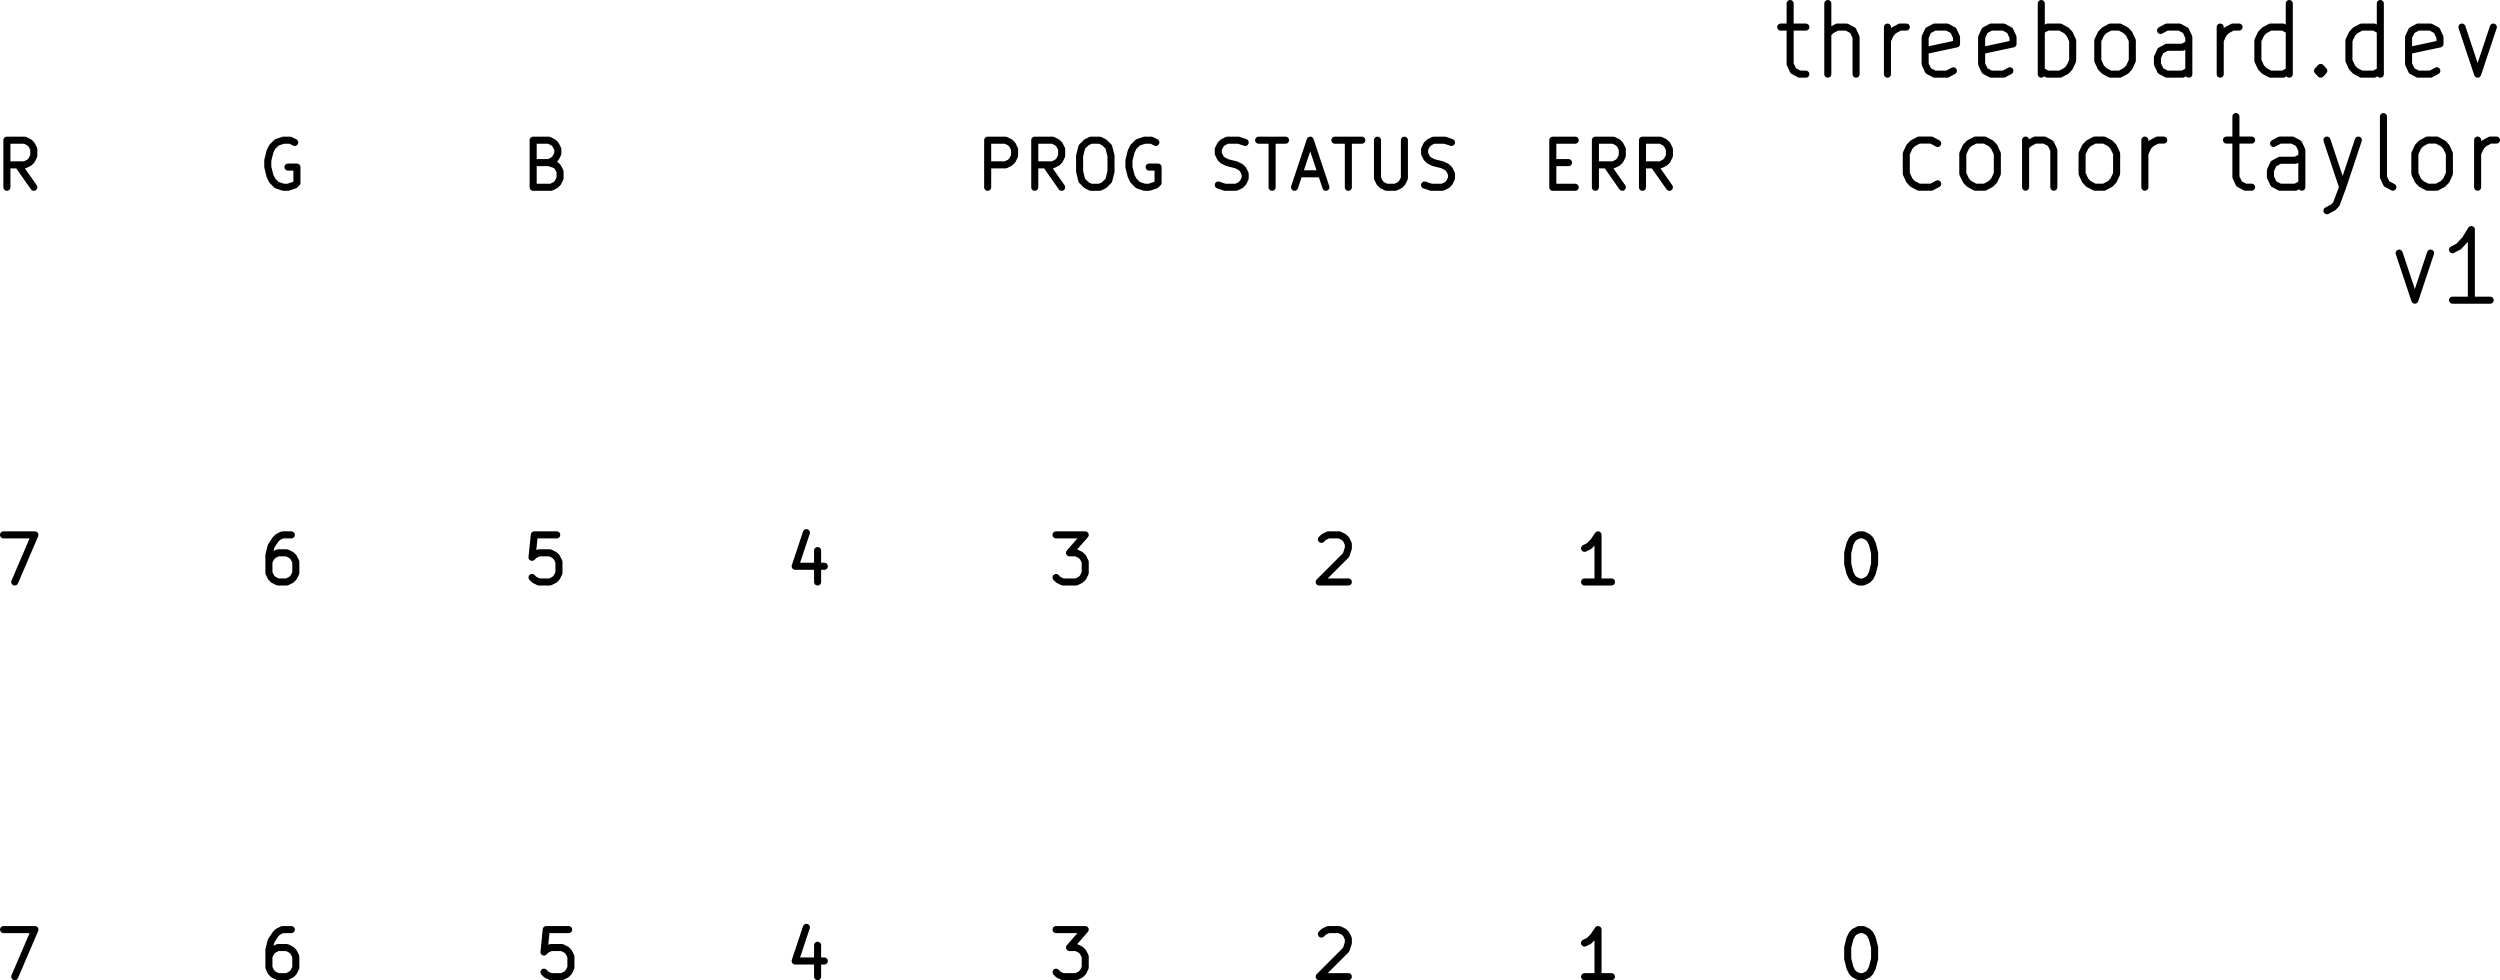 <svg version="1.1" xmlns="http://www.w3.org/2000/svg" xmlns:xlink="http://www.w3.org/1999/xlink" stroke-linecap="round" stroke-linejoin="round" stroke-width="0" fill-rule="evenodd" width="53.091mm" height="20.816mm" viewBox="51502.916 -49644.63 53091.25 20816.059" id="smQeD5cppA5h5vmF9rS4"><g transform="translate(0,-78473.201) scale(1,-1)" fill="currentColor" stroke="currentColor"><path d="M 89319.166 -29403.571 89852.5 -29403.571 M 89519.166 -28903.571 89519.166 -30189.285 89585.833 -30332.142 89719.166 -30403.571 89852.5 -30403.571 M 90319.166 -30403.571 90319.166 -28903.571 M 90919.166 -30403.571 90919.166 -29617.857 90852.5 -29475 90719.166 -29403.571 90519.166 -29403.571 90385.833 -29475 90319.166 -29546.428 M 91585.833 -30403.571 91585.833 -29403.571 M 91585.833 -29689.285 91652.5 -29546.428 91719.166 -29475 91852.5 -29403.571 91985.833 -29403.571 M 92985.833 -30332.142 92852.5 -30403.571 92585.833 -30403.571 92452.5 -30332.142 92385.833 -30189.285 92385.833 -29617.857 92452.5 -29475 92585.833 -29403.571 92852.5 -29403.571 92985.833 -29475 93052.5 -29617.857 93052.5 -29760.714 92385.833 -29903.571 M 94185.833 -30332.142 94052.5 -30403.571 93785.833 -30403.571 93652.5 -30332.142 93585.833 -30189.285 93585.833 -29617.857 93652.5 -29475 93785.833 -29403.571 94052.5 -29403.571 94185.833 -29475 94252.5 -29617.857 94252.5 -29760.714 93585.833 -29903.571 M 94852.5 -30403.571 94852.5 -28903.571 M 94852.5 -29475 94985.833 -29403.571 95252.5 -29403.571 95385.833 -29475 95452.5 -29546.428 95519.166 -29689.285 95519.166 -30117.857 95452.5 -30260.714 95385.833 -30332.142 95252.5 -30403.571 94985.833 -30403.571 94852.5 -30332.142 M 96319.166 -30403.571 96185.833 -30332.142 96119.166 -30260.714 96052.5 -30117.857 96052.5 -29689.285 96119.166 -29546.428 96185.833 -29475 96319.166 -29403.571 96519.166 -29403.571 96652.5 -29475 96719.166 -29546.428 96785.833 -29689.285 96785.833 -30117.857 96719.166 -30260.714 96652.5 -30332.142 96519.166 -30403.571 96319.166 -30403.571 M 97985.833 -30403.571 97985.833 -29617.857 97919.166 -29475 97785.833 -29403.571 97519.166 -29403.571 97385.833 -29475 M 97985.833 -30332.142 97852.5 -30403.571 97519.166 -30403.571 97385.833 -30332.142 97319.166 -30189.285 97319.166 -30046.428 97385.833 -29903.571 97519.166 -29832.142 97852.5 -29832.142 97985.833 -29760.714 M 98652.5 -30403.571 98652.5 -29403.571 M 98652.5 -29689.285 98719.166 -29546.428 98785.833 -29475 98919.166 -29403.571 99052.5 -29403.571 M 100119.166 -30403.571 100119.166 -28903.571 M 100119.166 -30332.142 99985.833 -30403.571 99719.166 -30403.571 99585.833 -30332.142 99519.166 -30260.714 99452.5 -30117.857 99452.5 -29689.285 99519.166 -29546.428 99585.833 -29475 99719.166 -29403.571 99985.833 -29403.571 100119.166 -29475 M 100785.833 -30260.714 100852.5 -30332.142 100785.833 -30403.571 100719.166 -30332.142 100785.833 -30260.714 100785.833 -30403.571 M 102052.5 -30403.571 102052.5 -28903.571 M 102052.5 -30332.142 101919.166 -30403.571 101652.5 -30403.571 101519.166 -30332.142 101452.5 -30260.714 101385.833 -30117.857 101385.833 -29689.285 101452.5 -29546.428 101519.166 -29475 101652.5 -29403.571 101919.166 -29403.571 102052.5 -29475 M 103252.499 -30332.142 103119.166 -30403.571 102852.499 -30403.571 102719.166 -30332.142 102652.499 -30189.285 102652.499 -29617.857 102719.166 -29475 102852.499 -29403.571 103119.166 -29403.571 103252.499 -29475 103319.166 -29617.857 103319.166 -29760.714 102652.499 -29903.571 M 103785.833 -29403.571 104119.166 -30403.571 104452.499 -29403.571 M 92652.5 -32732.142 92519.166 -32803.571 92252.5 -32803.571 92119.166 -32732.142 92052.5 -32660.714 91985.833 -32517.857 91985.833 -32089.285 92052.5 -31946.428 92119.166 -31875 92252.5 -31803.571 92519.166 -31803.571 92652.5 -31875 M 93452.5 -32803.571 93319.166 -32732.142 93252.5 -32660.714 93185.833 -32517.857 93185.833 -32089.285 93252.5 -31946.428 93319.166 -31875 93452.5 -31803.571 93652.5 -31803.571 93785.833 -31875 93852.5 -31946.428 93919.166 -32089.285 93919.166 -32517.857 93852.5 -32660.714 93785.833 -32732.142 93652.5 -32803.571 93452.5 -32803.571 M 94519.166 -31803.571 94519.166 -32803.571 M 94519.166 -31946.428 94585.833 -31875 94719.166 -31803.571 94919.166 -31803.571 95052.5 -31875 95119.166 -32017.857 95119.166 -32803.571 M 95985.833 -32803.571 95852.5 -32732.142 95785.833 -32660.714 95719.166 -32517.857 95719.166 -32089.285 95785.833 -31946.428 95852.5 -31875 95985.833 -31803.571 96185.833 -31803.571 96319.166 -31875 96385.833 -31946.428 96452.5 -32089.285 96452.5 -32517.857 96385.833 -32660.714 96319.166 -32732.142 96185.833 -32803.571 95985.833 -32803.571 M 97052.5 -32803.571 97052.5 -31803.571 M 97052.5 -32089.285 97119.166 -31946.428 97185.833 -31875 97319.166 -31803.571 97452.5 -31803.571 M 98785.833 -31803.571 99319.166 -31803.571 M 98985.833 -31303.571 98985.833 -32589.285 99052.5 -32732.142 99185.833 -32803.571 99319.166 -32803.571 M 100385.833 -32803.571 100385.833 -32017.857 100319.166 -31875 100185.833 -31803.571 99919.166 -31803.571 99785.833 -31875 M 100385.833 -32732.142 100252.5 -32803.571 99919.166 -32803.571 99785.833 -32732.142 99719.166 -32589.285 99719.166 -32446.428 99785.833 -32303.571 99919.166 -32232.142 100252.5 -32232.142 100385.833 -32160.714 M 100919.166 -31803.571 101252.5 -32803.571 M 101585.833 -31803.571 101252.5 -32803.571 101119.166 -33160.714 101052.5 -33232.142 100919.166 -33303.571 M 102319.166 -32803.571 102185.833 -32732.142 102119.166 -32589.285 102119.166 -31303.571 M 103052.5 -32803.571 102919.166 -32732.142 102852.5 -32660.714 102785.833 -32517.857 102785.833 -32089.285 102852.5 -31946.428 102919.166 -31875 103052.5 -31803.571 103252.5 -31803.571 103385.833 -31875 103452.5 -31946.428 103519.166 -32089.285 103519.166 -32517.857 103452.5 -32660.714 103385.833 -32732.142 103252.5 -32803.571 103052.5 -32803.571 M 104119.166 -32803.571 104119.166 -31803.571 M 104119.166 -32089.285 104185.833 -31946.428 104252.5 -31875 104385.833 -31803.571 104519.166 -31803.571 M 102452.5 -34203.571 102785.833 -35203.571 103119.166 -34203.571 M 104385.833 -35203.571 103585.833 -35203.571 M 103985.833 -35203.571 103985.833 -33703.571 103852.5 -33917.857 103719.166 -34060.714 103585.833 -34132.142 M 51577.916 -40187.63 52244.583 -40187.63 51816.011 -41187.63 M 57689.726 -40187.63 57499.25 -40187.63 57404.011 -40235.25 57356.392 -40282.869 57261.154 -40425.726 57213.535 -40616.202 57213.535 -40997.154 57261.154 -41092.392 57308.773 -41140.011 57404.011 -41187.63 57594.488 -41187.63 57689.726 -41140.011 57737.345 -41092.392 57784.964 -40997.154 57784.964 -40759.059 57737.345 -40663.821 57689.726 -40616.202 57594.488 -40568.583 57404.011 -40568.583 57308.773 -40616.202 57261.154 -40663.821 57213.535 -40759.059 M 63325.345 -40187.63 62849.154 -40187.63 62801.535 -40663.821 62849.154 -40616.202 62944.392 -40568.583 63182.488 -40568.583 63277.726 -40616.202 63325.345 -40663.821 63372.964 -40759.059 63372.964 -40997.154 63325.345 -41092.392 63277.726 -41140.011 63182.488 -41187.63 62944.392 -41187.63 62849.154 -41140.011 62801.535 -41092.392 M 68865.726 -40520.964 68865.726 -41187.63 M 68627.63 -40140.011 68389.535 -40854.297 69008.583 -40854.297 M 73929.916 -40187.63 74548.964 -40187.63 74215.63 -40568.583 74358.488 -40568.583 74453.726 -40616.202 74501.345 -40663.821 74548.964 -40759.059 74548.964 -40997.154 74501.345 -41092.392 74453.726 -41140.011 74358.488 -41187.63 74072.773 -41187.63 73977.535 -41140.011 73929.916 -41092.392 M 79565.535 -40282.869 79613.154 -40235.25 79708.392 -40187.63 79946.488 -40187.63 80041.726 -40235.25 80089.345 -40282.869 80136.964 -40378.107 80136.964 -40473.345 80089.345 -40616.202 79517.916 -41187.63 80136.964 -41187.63 M 85724.964 -41187.63 85153.535 -41187.63 M 85439.25 -41187.63 85439.25 -40187.63 85344.011 -40330.488 85248.773 -40425.726 85153.535 -40473.345 M 90979.63 -40187.63 91074.869 -40187.63 91170.107 -40235.25 91217.726 -40282.869 91265.345 -40378.107 91312.964 -40568.583 91312.964 -40806.678 91265.345 -40997.154 91217.726 -41092.392 91170.107 -41140.011 91074.869 -41187.63 90979.63 -41187.63 90884.392 -41140.011 90836.773 -41092.392 90789.154 -40997.154 90741.535 -40806.678 90741.535 -40568.583 90789.154 -40378.107 90836.773 -40282.869 90884.392 -40235.25 90979.63 -40187.63 M 51577.916 -48569.63 52244.583 -48569.63 51816.011 -49569.63 M 57689.726 -48569.63 57499.25 -48569.63 57404.011 -48617.25 57356.392 -48664.869 57261.154 -48807.726 57213.535 -48998.202 57213.535 -49379.154 57261.154 -49474.392 57308.773 -49522.011 57404.011 -49569.63 57594.488 -49569.63 57689.726 -49522.011 57737.345 -49474.392 57784.964 -49379.154 57784.964 -49141.059 57737.345 -49045.821 57689.726 -48998.202 57594.488 -48950.583 57404.011 -48950.583 57308.773 -48998.202 57261.154 -49045.821 57213.535 -49141.059 M 63579.345 -48569.63 63103.154 -48569.63 63055.535 -49045.821 63103.154 -48998.202 63198.392 -48950.583 63436.488 -48950.583 63531.726 -48998.202 63579.345 -49045.821 63626.964 -49141.059 63626.964 -49379.154 63579.345 -49474.392 63531.726 -49522.011 63436.488 -49569.63 63198.392 -49569.63 63103.154 -49522.011 63055.535 -49474.392 M 68865.726 -48902.964 68865.726 -49569.63 M 68627.63 -48522.011 68389.535 -49236.297 69008.583 -49236.297 M 73929.916 -48569.63 74548.964 -48569.63 74215.63 -48950.583 74358.488 -48950.583 74453.726 -48998.202 74501.345 -49045.821 74548.964 -49141.059 74548.964 -49379.154 74501.345 -49474.392 74453.726 -49522.011 74358.488 -49569.63 74072.773 -49569.63 73977.535 -49522.011 73929.916 -49474.392 M 79565.535 -48664.869 79613.154 -48617.25 79708.392 -48569.63 79946.488 -48569.63 80041.726 -48617.25 80089.345 -48664.869 80136.964 -48760.107 80136.964 -48855.345 80089.345 -48998.202 79517.916 -49569.63 80136.964 -49569.63 M 85724.964 -49569.63 85153.535 -49569.63 M 85439.25 -49569.63 85439.25 -48569.63 85344.011 -48712.488 85248.773 -48807.726 85153.535 -48855.345 M 90979.63 -48569.63 91074.869 -48569.63 91170.107 -48617.25 91217.726 -48664.869 91265.345 -48760.107 91312.964 -48950.583 91312.964 -49188.678 91265.345 -49379.154 91217.726 -49474.392 91170.107 -49522.011 91074.869 -49569.63 90979.63 -49569.63 90884.392 -49522.011 90836.773 -49474.392 90789.154 -49379.154 90741.535 -49188.678 90741.535 -48950.583 90789.154 -48760.107 90836.773 -48664.869 90884.392 -48617.25 90979.63 -48569.63 M 52220.773 -32805.63 51887.44 -32329.44 M 51649.345 -32805.63 51649.345 -31805.63 52030.297 -31805.63 52125.535 -31853.25 52173.154 -31900.869 52220.773 -31996.107 52220.773 -32138.964 52173.154 -32234.202 52125.535 -32281.821 52030.297 -32329.44 51649.345 -32329.44 M 57761.154 -31853.25 57665.916 -31805.63 57523.059 -31805.63 57380.202 -31853.25 57284.964 -31948.488 57237.345 -32043.726 57189.726 -32234.202 57189.726 -32377.059 57237.345 -32567.535 57284.964 -32662.773 57380.202 -32758.011 57523.059 -32805.63 57618.297 -32805.63 57761.154 -32758.011 57808.773 -32710.392 57808.773 -32377.059 57618.297 -32377.059 M 63158.678 -32281.821 63301.535 -32329.44 63349.154 -32377.059 63396.773 -32472.297 63396.773 -32615.154 63349.154 -32710.392 63301.535 -32758.011 63206.297 -32805.63 62825.345 -32805.63 62825.345 -31805.63 63158.678 -31805.63 63253.916 -31853.25 63301.535 -31900.869 63349.154 -31996.107 63349.154 -32091.345 63301.535 -32186.583 63253.916 -32234.202 63158.678 -32281.821 62825.345 -32281.821 M 72477.535 -32805.63 72477.535 -31805.63 72858.488 -31805.63 72953.726 -31853.25 73001.345 -31900.869 73048.964 -31996.107 73048.964 -32138.964 73001.345 -32234.202 72953.726 -32281.821 72858.488 -32329.44 72477.535 -32329.44 M 74048.964 -32805.63 73715.63 -32329.44 M 73477.535 -32805.63 73477.535 -31805.63 73858.488 -31805.63 73953.726 -31853.25 74001.345 -31900.869 74048.964 -31996.107 74048.964 -32138.964 74001.345 -32234.202 73953.726 -32281.821 73858.488 -32329.44 73477.535 -32329.44 M 74668.011 -31805.63 74858.488 -31805.63 74953.726 -31853.25 75048.964 -31948.488 75096.583 -32138.964 75096.583 -32472.297 75048.964 -32662.773 74953.726 -32758.011 74858.488 -32805.63 74668.011 -32805.63 74572.773 -32758.011 74477.535 -32662.773 74429.916 -32472.297 74429.916 -32138.964 74477.535 -31948.488 74572.773 -31853.25 74668.011 -31805.63 M 76048.964 -31853.25 75953.726 -31805.63 75810.869 -31805.63 75668.011 -31853.25 75572.773 -31948.488 75525.154 -32043.726 75477.535 -32234.202 75477.535 -32377.059 75525.154 -32567.535 75572.773 -32662.773 75668.011 -32758.011 75810.869 -32805.63 75906.107 -32805.63 76048.964 -32758.011 76096.583 -32710.392 76096.583 -32377.059 75906.107 -32377.059 M 77375.059 -32758.011 77517.916 -32805.63 77756.011 -32805.63 77851.25 -32758.011 77898.869 -32710.392 77946.488 -32615.154 77946.488 -32519.916 77898.869 -32424.678 77851.25 -32377.059 77756.011 -32329.44 77565.535 -32281.821 77470.297 -32234.202 77422.678 -32186.583 77375.059 -32091.345 77375.059 -31996.107 77422.678 -31900.869 77470.297 -31853.25 77565.535 -31805.63 77803.63 -31805.63 77946.488 -31853.25 M 78232.202 -31805.63 78803.63 -31805.63 M 78517.916 -32805.63 78517.916 -31805.63 M 79089.345 -32519.916 79565.535 -32519.916 M 78994.107 -32805.63 79327.44 -31805.63 79660.773 -32805.63 M 79851.25 -31805.63 80422.678 -31805.63 M 80136.964 -32805.63 80136.964 -31805.63 M 80756.011 -31805.63 80756.011 -32615.154 80803.63 -32710.392 80851.25 -32758.011 80946.488 -32805.63 81136.964 -32805.63 81232.202 -32758.011 81279.821 -32710.392 81327.44 -32615.154 81327.44 -31805.63 M 81756.011 -32758.011 81898.869 -32805.63 82136.964 -32805.63 82232.202 -32758.011 82279.821 -32710.392 82327.44 -32615.154 82327.44 -32519.916 82279.821 -32424.678 82232.202 -32377.059 82136.964 -32329.44 81946.488 -32281.821 81851.25 -32234.202 81803.63 -32186.583 81756.011 -32091.345 81756.011 -31996.107 81803.63 -31900.869 81851.25 -31853.25 81946.488 -31805.63 82184.583 -31805.63 82327.44 -31853.25 M 84478.964 -32281.821 84812.297 -32281.821 M 84955.154 -32805.63 84478.964 -32805.63 84478.964 -31805.63 84955.154 -31805.63 M 85955.154 -32805.63 85621.821 -32329.44 M 85383.726 -32805.63 85383.726 -31805.63 85764.678 -31805.63 85859.916 -31853.25 85907.535 -31900.869 85955.154 -31996.107 85955.154 -32138.964 85907.535 -32234.202 85859.916 -32281.821 85764.678 -32329.44 85383.726 -32329.44 M 86955.154 -32805.63 86621.821 -32329.44 M 86383.726 -32805.63 86383.726 -31805.63 86764.678 -31805.63 86859.916 -31853.25 86907.535 -31900.869 86955.154 -31996.107 86955.154 -32138.964 86907.535 -32234.202 86859.916 -32281.821 86764.678 -32329.44 86383.726 -32329.44" fill="none" stroke-width="150"/></g></svg>